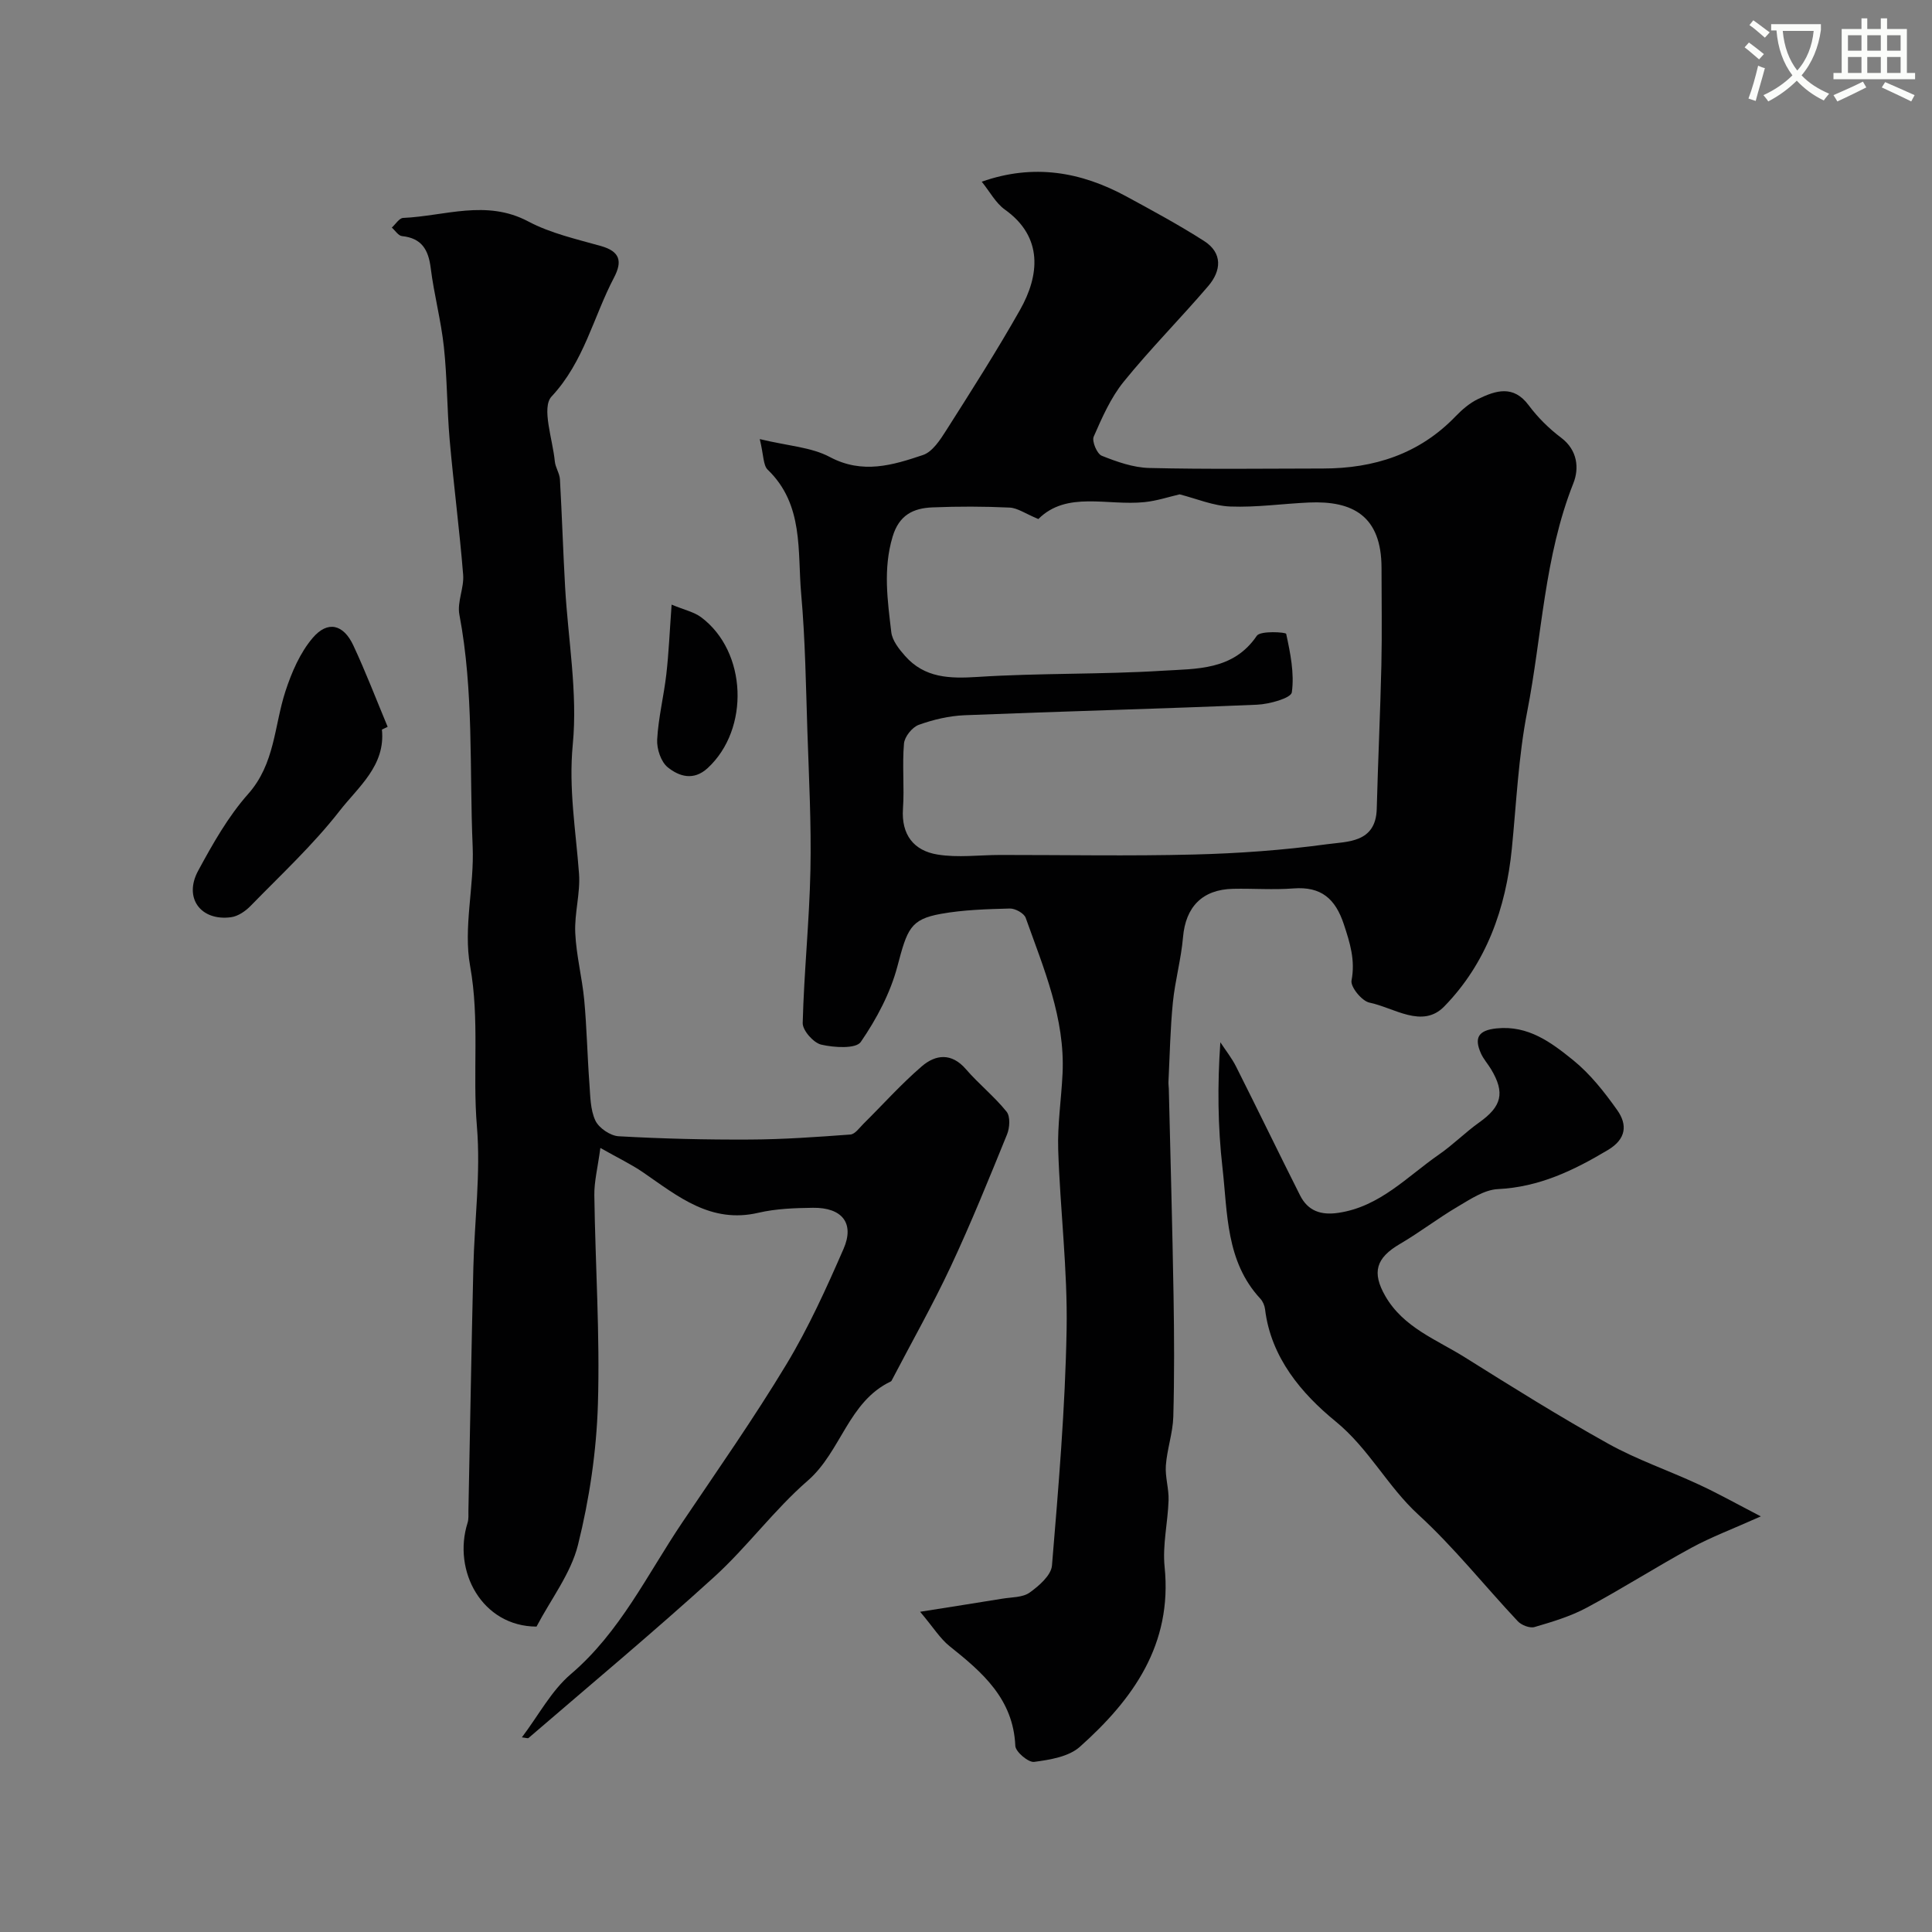 <svg enable-background="new 0 0 400 400" viewBox="0 0 400 400" xmlns="http://www.w3.org/2000/svg"><rect x="0" y="0" width="400" height="400" fill="#808080" stroke="none"/><path d="m362.1 8.8c1.1.8 2.1 1.6 3.1 2.4l-1 1.1c-1.3-1.1-2.3-2-3-2.5zm1.9 4.8c.5.2.9.4 1.4.5-.6 2.3-1.3 4.5-1.9 6.8l-1.5-.5c.8-2.1 1.4-4.3 2-6.8zm-1-9.4c1.3.9 2.4 1.8 3.4 2.5l-1 1.1c-1.4-1.2-2.4-2.1-3.2-2.6zm3.7 2.2v-1.4h10.3v1.2c-.5 3.6-1.8 6.8-4 9.4 1.5 1.6 3.4 2.8 5.7 3.8-.3.4-.7.8-1.1 1.4-2.3-1.1-4.1-2.5-5.6-4.1-1.6 1.6-3.6 3.1-5.9 4.3-.3-.5-.7-.9-1-1.3 2.4-1.1 4.4-2.5 6-4.1-1.9-2.5-3-5.6-3.3-9.3h-1.1zm8.8 0h-6.4c.3 3.3 1.3 6 3 8.2 2-2.2 3.1-5.1 3.4-8.2z" fill="#fbfcfa"/><path d="m385.3 3.8h1.3v2.2h2.8v-2.2h1.3v2.2h4.1v9.1h1.7v1.3h-16.9v-1.3h1.7v-9.1h4.1v-2.2zm.4 13.1.7 1.2c-1.8.9-3.8 1.9-6 2.9-.2-.4-.5-.8-.8-1.3 2.3-1 4.3-1.9 6.1-2.8zm-3.1-6.4h2.8v-3.2h-2.8zm0 4.6h2.8v-3.3h-2.8zm4-4.6h2.8v-3.2h-2.8zm0 4.6h2.8v-3.3h-2.8zm3.7 1.9c2.1.9 4.1 1.8 6.1 2.7l-.7 1.3c-2.2-1.1-4.2-2-6.1-2.9zm3.2-9.7h-2.8v3.2h2.8zm-2.8 7.8h2.8v-3.3h-2.8z" fill="#fbfcfa"/><g fill="#010102"><path d="m157.3 90.91c5.87 1.42 10.67 1.66 14.51 3.71 6.76 3.6 13.02 1.69 19.27-.41 1.98-.66 3.58-3.15 4.84-5.13 5.22-8.22 10.47-16.44 15.26-24.91 4.03-7.12 4.86-15.08-3.12-20.77-1.91-1.36-3.13-3.71-4.8-5.78 10.72-3.78 20.55-2.06 29.98 3.07 5.41 2.94 10.85 5.88 16.03 9.19 3.92 2.5 3.59 6.18.88 9.35-5.72 6.69-11.96 12.96-17.5 19.8-2.68 3.31-4.48 7.42-6.21 11.37-.42.95.68 3.57 1.67 3.96 3.13 1.25 6.51 2.45 9.83 2.53 11.99.29 23.99.12 35.99.11 10.56-.01 19.93-3 27.44-10.81 1.35-1.4 2.92-2.75 4.65-3.58 3.66-1.76 7.31-2.98 10.49 1.31 1.87 2.51 4.19 4.81 6.7 6.7 3.46 2.6 3.74 6.39 2.55 9.4-6.05 15.23-6.49 31.54-9.57 47.32-1.82 9.31-2.24 18.89-3.18 28.36-1.23 12.39-5.29 23.75-13.99 32.67-4.55 4.67-10.38.26-15.49-.79-1.57-.32-3.96-3.26-3.71-4.57.8-4.22-.31-7.77-1.59-11.64-1.76-5.32-4.71-7.87-10.44-7.43-4.14.32-8.33-.01-12.49.08-6.39.13-9.84 3.76-10.37 10.04-.39 4.52-1.65 8.97-2.1 13.49-.54 5.43-.64 10.91-.91 16.37-.03.5.05 1 .07 1.5.34 14.27.74 28.53.98 42.8.14 8.36.18 16.74-.05 25.1-.1 3.37-1.29 6.69-1.54 10.07-.18 2.38.64 4.82.56 7.22-.15 4.61-1.28 9.27-.82 13.79 1.64 16.06-6.52 27.42-17.55 37.26-2.3 2.06-6.19 2.68-9.46 3.12-1.19.16-3.85-2.09-3.9-3.32-.42-9.72-6.8-15.21-13.6-20.63-1.96-1.56-3.34-3.85-6.11-7.13 6.63-1.05 11.82-1.86 17.01-2.71 1.93-.32 4.21-.23 5.66-1.26 1.95-1.39 4.46-3.58 4.63-5.61 1.35-16.26 2.74-32.56 3.03-48.86.22-12.38-1.34-24.78-1.74-37.19-.17-5.25.65-10.53.9-15.8.54-11.46-3.91-21.78-7.63-32.24-.34-.95-2.17-1.96-3.29-1.93-4.76.13-9.58.26-14.25 1.1-6.37 1.14-6.99 3.18-9.02 10.86-1.46 5.54-4.32 10.91-7.58 15.66-1 1.46-5.53 1.18-8.19.56-1.6-.37-3.87-2.94-3.84-4.47.27-10.55 1.38-21.07 1.6-31.62.2-9.6-.31-19.21-.63-28.81-.31-9.46-.44-18.94-1.28-28.36-.8-8.91.59-18.54-6.94-25.78-.95-.93-.82-2.99-1.64-6.33zm57.68 16.55c-2.69-1.11-4.29-2.29-5.95-2.37-5.32-.25-10.66-.26-15.99-.04-3.95.16-6.9 1.57-8.24 6.08-1.99 6.66-1.04 13.19-.27 19.75.2 1.74 1.61 3.52 2.86 4.93 4.05 4.58 9.22 4.71 15.03 4.34 12.73-.82 25.53-.49 38.27-1.28 7-.44 14.63-.02 19.52-7.24.74-1.09 6.01-.75 6.08-.4.86 3.98 1.72 8.17 1.17 12.11-.17 1.2-4.64 2.45-7.19 2.56-20.18.86-40.37 1.37-60.54 2.18-3.21.13-6.49.9-9.51 1.99-1.36.49-2.94 2.46-3.06 3.88-.39 4.46.1 9-.21 13.48-.37 5.41 2.25 8.69 7.13 9.49 4.23.7 8.68.09 13.03.09 13.35-.01 26.71.25 40.06-.09 9.21-.23 18.45-.89 27.56-2.13 4.22-.58 10.12-.25 10.31-7.32.26-9.93.73-19.86.96-29.79.15-6.69.03-13.39.03-20.09-.01-10.8-5.98-13.95-15.02-13.55-5.43.24-10.88 1.04-16.28.83-3.54-.14-7.02-1.63-10.5-2.52-2.14.49-4.67 1.34-7.27 1.61-7.74.79-16.09-2.37-21.98 3.5z"/><path d="m108.05 359.7c3.46-4.57 6.09-9.64 10.11-13.07 10.25-8.73 15.84-20.66 23.11-31.44 7.29-10.82 14.79-21.52 21.53-32.69 4.59-7.6 8.29-15.78 11.85-23.94 2.32-5.32-.31-8.58-6.35-8.5-3.77.05-7.63.18-11.28 1.03-9.84 2.3-16.64-3.38-23.84-8.34-2.47-1.7-5.22-3-8.88-5.08-.56 4.16-1.29 6.98-1.25 9.79.2 14.43 1.18 28.88.74 43.29-.3 9.75-1.76 19.62-4.12 29.09-1.48 5.94-5.59 11.22-8.59 16.93-11.26-.04-17.44-11.5-14.27-21.5.24-.77.16-1.65.17-2.47.34-16.76.62-33.53 1.02-50.29.23-9.77 1.55-19.61.74-29.28-.93-11.06.6-22.1-1.41-33.24-1.44-7.95.88-16.49.53-24.73-.69-16 .27-32.11-2.75-48.01-.5-2.61 1-5.54.78-8.26-.75-9.31-1.97-18.59-2.79-27.9-.56-6.41-.51-12.88-1.2-19.27-.59-5.49-2.05-10.88-2.73-16.36-.48-3.8-1.89-6.16-5.95-6.58-.75-.08-1.4-1.15-2.1-1.76.78-.7 1.53-1.96 2.34-2 8.63-.38 17.22-3.89 25.91.73 4.62 2.45 9.96 3.65 15.06 5.09 3.94 1.12 4.46 3.16 2.7 6.52-4.29 8.17-6.19 17.4-12.93 24.63-2.14 2.29.23 8.85.67 13.44.12 1.26.99 2.47 1.06 3.72.42 7.43.65 14.87 1.07 22.29.61 10.87 2.62 21.86 1.59 32.56-.89 9.21.63 17.86 1.29 26.77.3 4.05-.97 8.2-.78 12.28.21 4.65 1.42 9.25 1.86 13.9.53 5.75.64 11.53 1.07 17.29.19 2.6.18 5.41 1.24 7.67.73 1.54 3.1 3.15 4.82 3.24 9.05.51 18.13.73 27.19.68 6.93-.03 13.87-.53 20.79-1.04.96-.07 1.88-1.41 2.73-2.25 4.01-3.97 7.79-8.21 12.06-11.88 2.84-2.44 6.14-2.85 9.12.6 2.65 3.07 5.89 5.65 8.42 8.8.8.99.66 3.33.1 4.7-3.73 9.17-7.45 18.36-11.64 27.32-3.73 7.96-8.07 15.63-12.14 23.43-.08.15-.15.34-.28.4-8.83 4.2-10.29 14.53-17.2 20.54-6.98 6.06-12.54 13.72-19.39 19.95-12.54 11.4-25.57 22.27-38.42 33.33-.17.13-.61-.05-1.38-.13z"/><path d="m364.56 313.95c-5.85 2.62-10.27 4.27-14.39 6.51-7.3 3.97-14.31 8.46-21.63 12.38-3.37 1.81-7.14 2.94-10.83 4.02-.98.29-2.71-.39-3.47-1.2-6.9-7.34-13.2-15.31-20.6-22.08-6.4-5.87-10.22-13.66-17.15-19.32-6.95-5.68-13.36-13.16-14.57-23.17-.09-.77-.46-1.65-.98-2.21-7.17-7.72-6.77-17.71-7.84-27.12-.97-8.5-1.06-17.1-.44-25.97 1.1 1.68 2.38 3.28 3.27 5.06 4.46 8.85 8.77 17.78 13.23 26.63 1.63 3.24 4.33 4.17 7.97 3.62 8.58-1.28 14.21-7.51 20.81-12.08 2.92-2.02 5.44-4.59 8.34-6.65 4.63-3.3 5.36-6.11 2.44-10.98-.67-1.12-1.58-2.12-2.11-3.3-1.42-3.2-.59-4.77 3.22-5.17 6.6-.69 11.37 2.94 15.88 6.58 3.53 2.86 6.47 6.6 9.12 10.34 2.14 3.02 1.88 5.98-1.92 8.25-7.08 4.23-14.25 7.69-22.78 8.1-2.86.14-5.75 2.12-8.39 3.67-4.06 2.39-7.82 5.3-11.89 7.68-4.97 2.9-5.86 5.89-3.03 10.81 3.76 6.52 10.6 8.99 16.48 12.68 9.78 6.13 19.58 12.26 29.66 17.87 5.92 3.3 12.44 5.52 18.62 8.39 3.93 1.8 7.72 3.93 12.98 6.66z"/><path d="m79.07 151.05c.78 7.46-4.91 11.89-8.73 16.8-5.5 7.07-12.17 13.25-18.45 19.7-1.06 1.09-2.61 2.16-4.06 2.35-6.28.84-9.85-4-6.81-9.61 3.01-5.56 6.2-11.22 10.36-15.91 5.56-6.26 5.38-14.08 7.71-21.24 1.28-3.92 3.03-8 5.66-11.08 3.1-3.63 6.36-2.81 8.4 1.56 2.58 5.52 4.76 11.23 7.11 16.86-.39.19-.79.38-1.19.57z"/><path d="m139.05 125.18c2.67 1.11 4.65 1.52 6.12 2.62 9.51 7.11 10.09 23.15 1.35 31.22-2.94 2.71-5.93 1.72-8.26-.15-1.42-1.13-2.31-3.84-2.2-5.77.25-4.53 1.38-9 1.9-13.53.5-4.37.68-8.78 1.09-14.39z"/></g></svg>